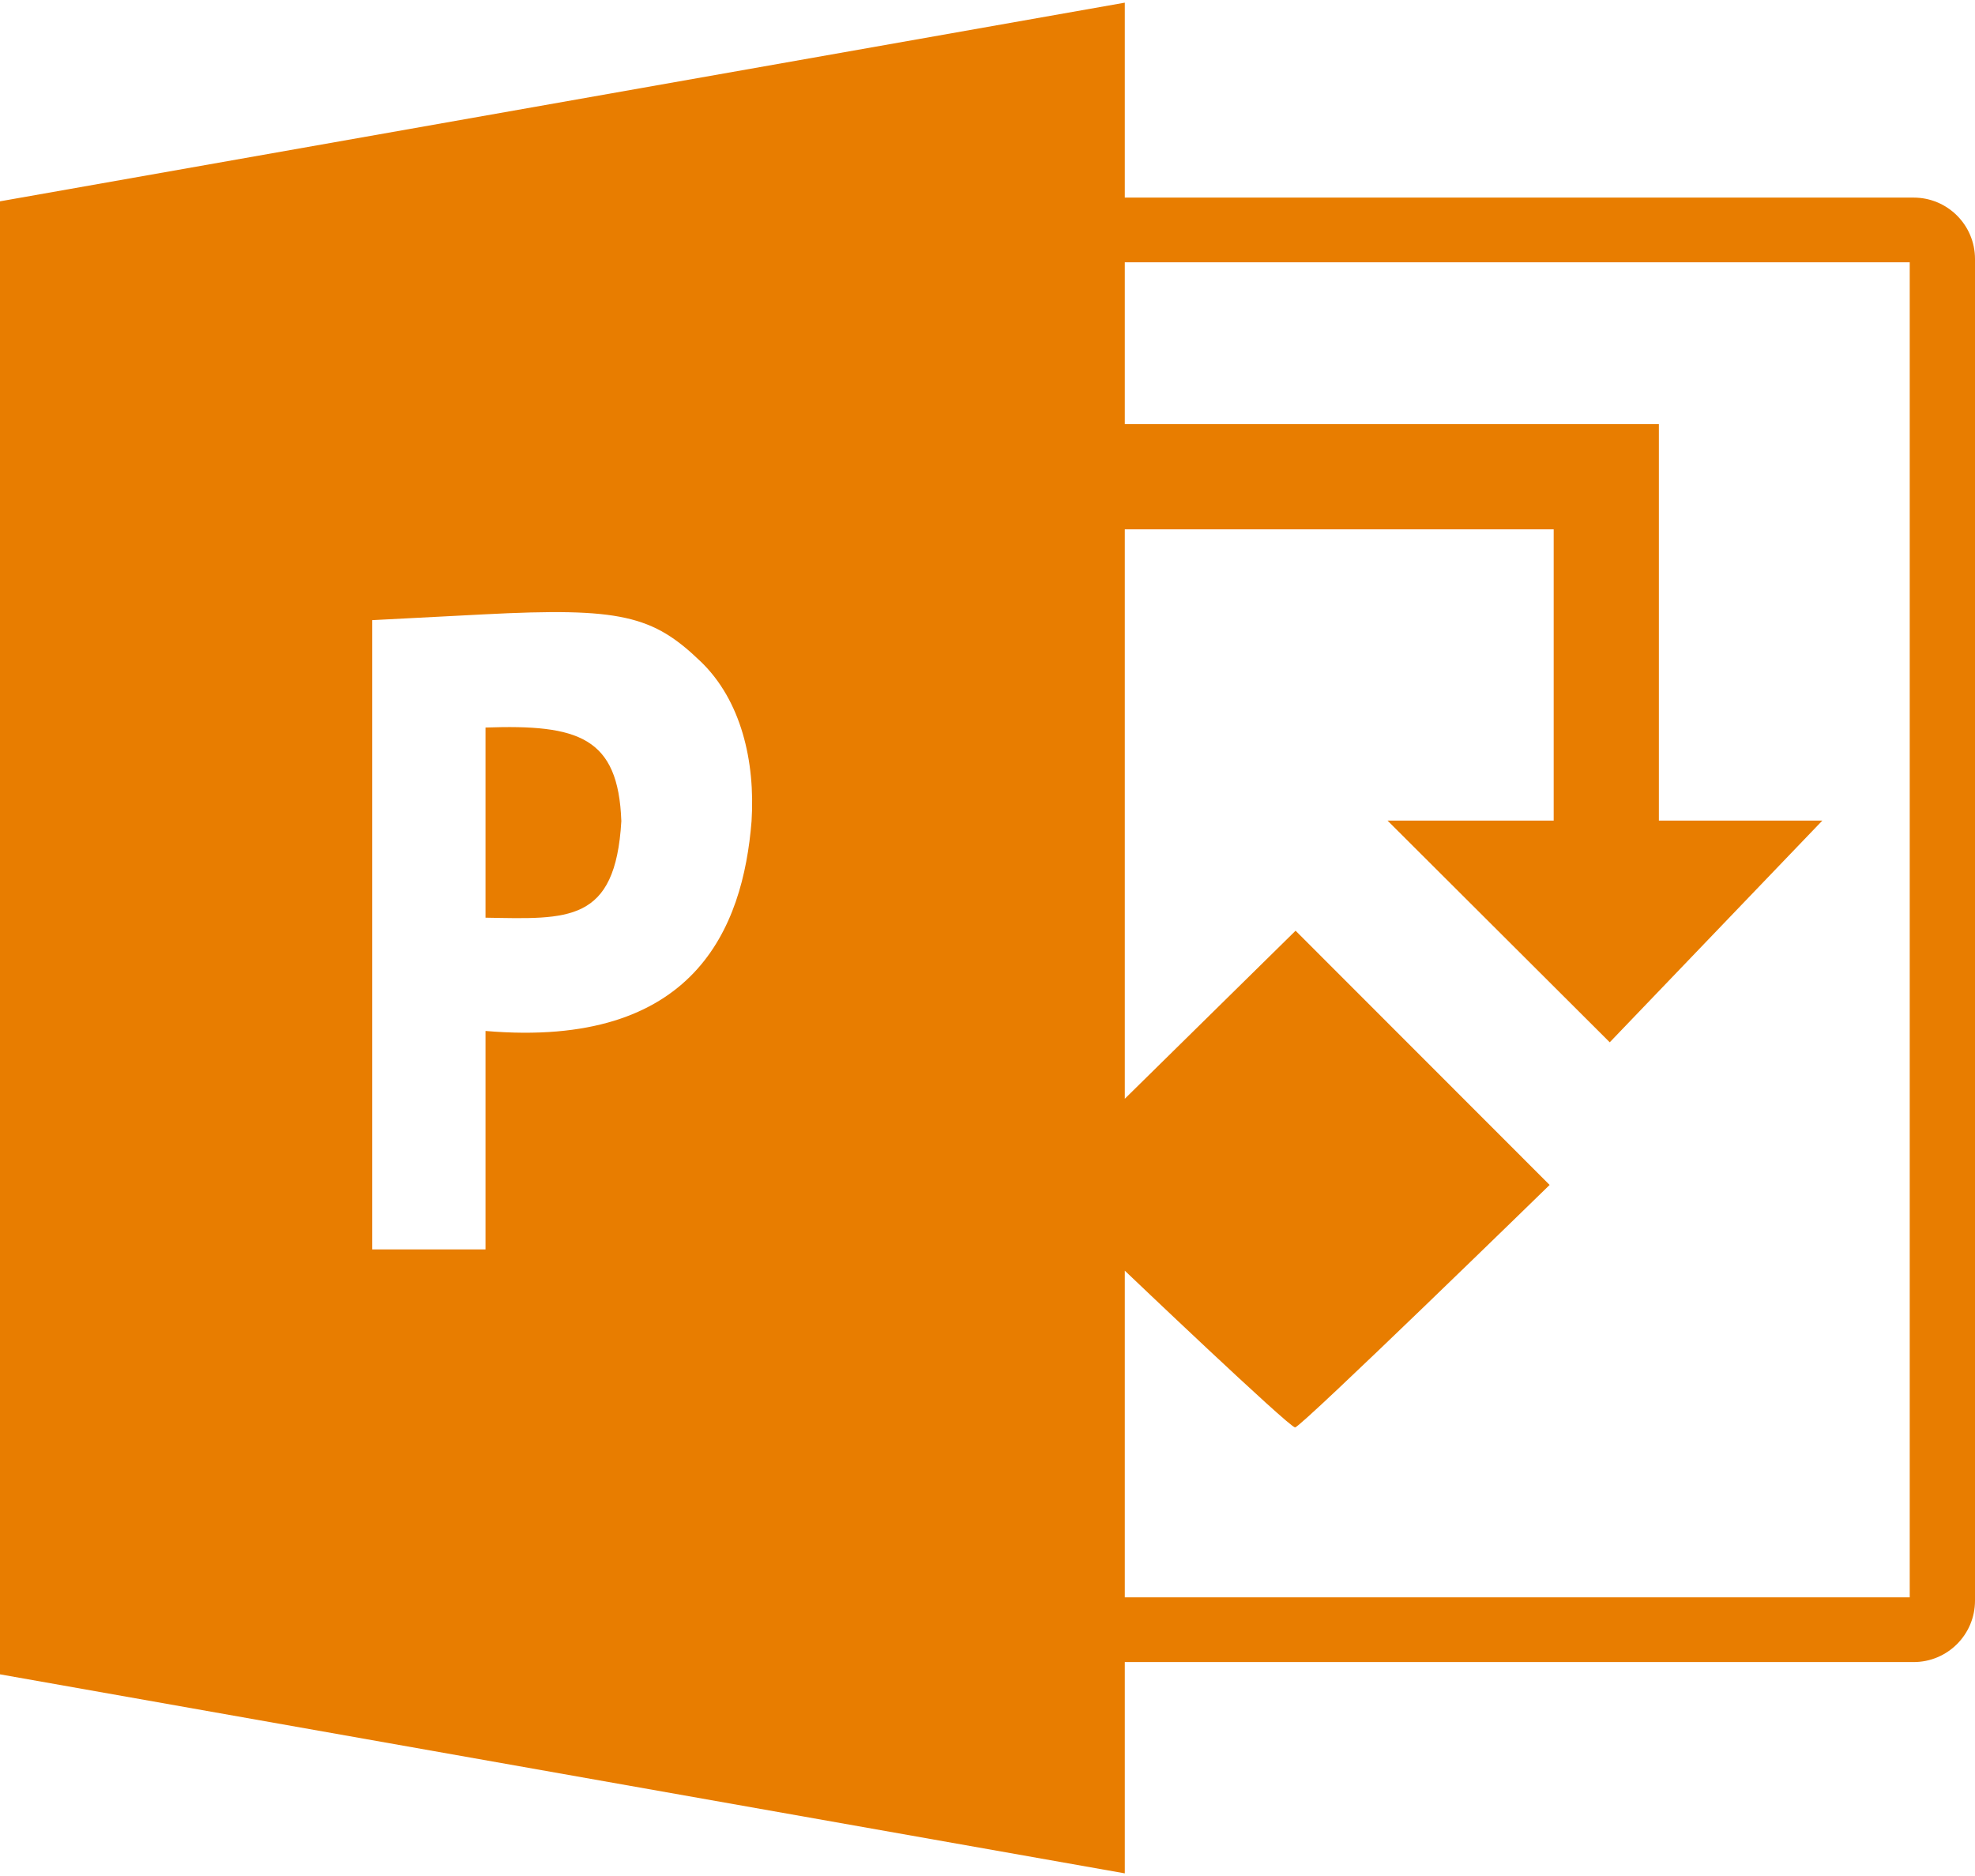 <svg width="80" height="76" viewBox="0 0 80 76" fill="none" xmlns="http://www.w3.org/2000/svg">
<path d="M45.561 0.107V8.005H77.514C78.887 8.005 80 9.118 80 10.491V64.847C80 66.22 78.887 67.333 77.514 67.333H45.561V75.893L0 67.83V8.156L45.561 0.108V0.107ZM30.443 33.266C30.596 30.838 30.02 28.377 28.386 26.803C26.443 24.93 25.147 24.601 19.591 24.889L15.078 25.123V50.616H19.667V41.766C28.133 42.489 30.096 37.605 30.443 33.266ZM25.168 33.266C24.928 37.408 23.01 37.234 19.667 37.177V29.474C23.424 29.342 25.046 29.856 25.168 33.266ZM73.816 33.244L65.205 42.225L56.204 33.244H62.934V21.444H45.561V44.513L52.479 37.705L62.77 48.004C62.77 48.004 52.698 57.827 52.459 57.827C52.221 57.827 45.561 51.477 45.561 51.477V64.71H77.356V10.627H45.561V17.182H67.195V33.243L73.816 33.244Z" fill="#E87D00"/>
</svg>

